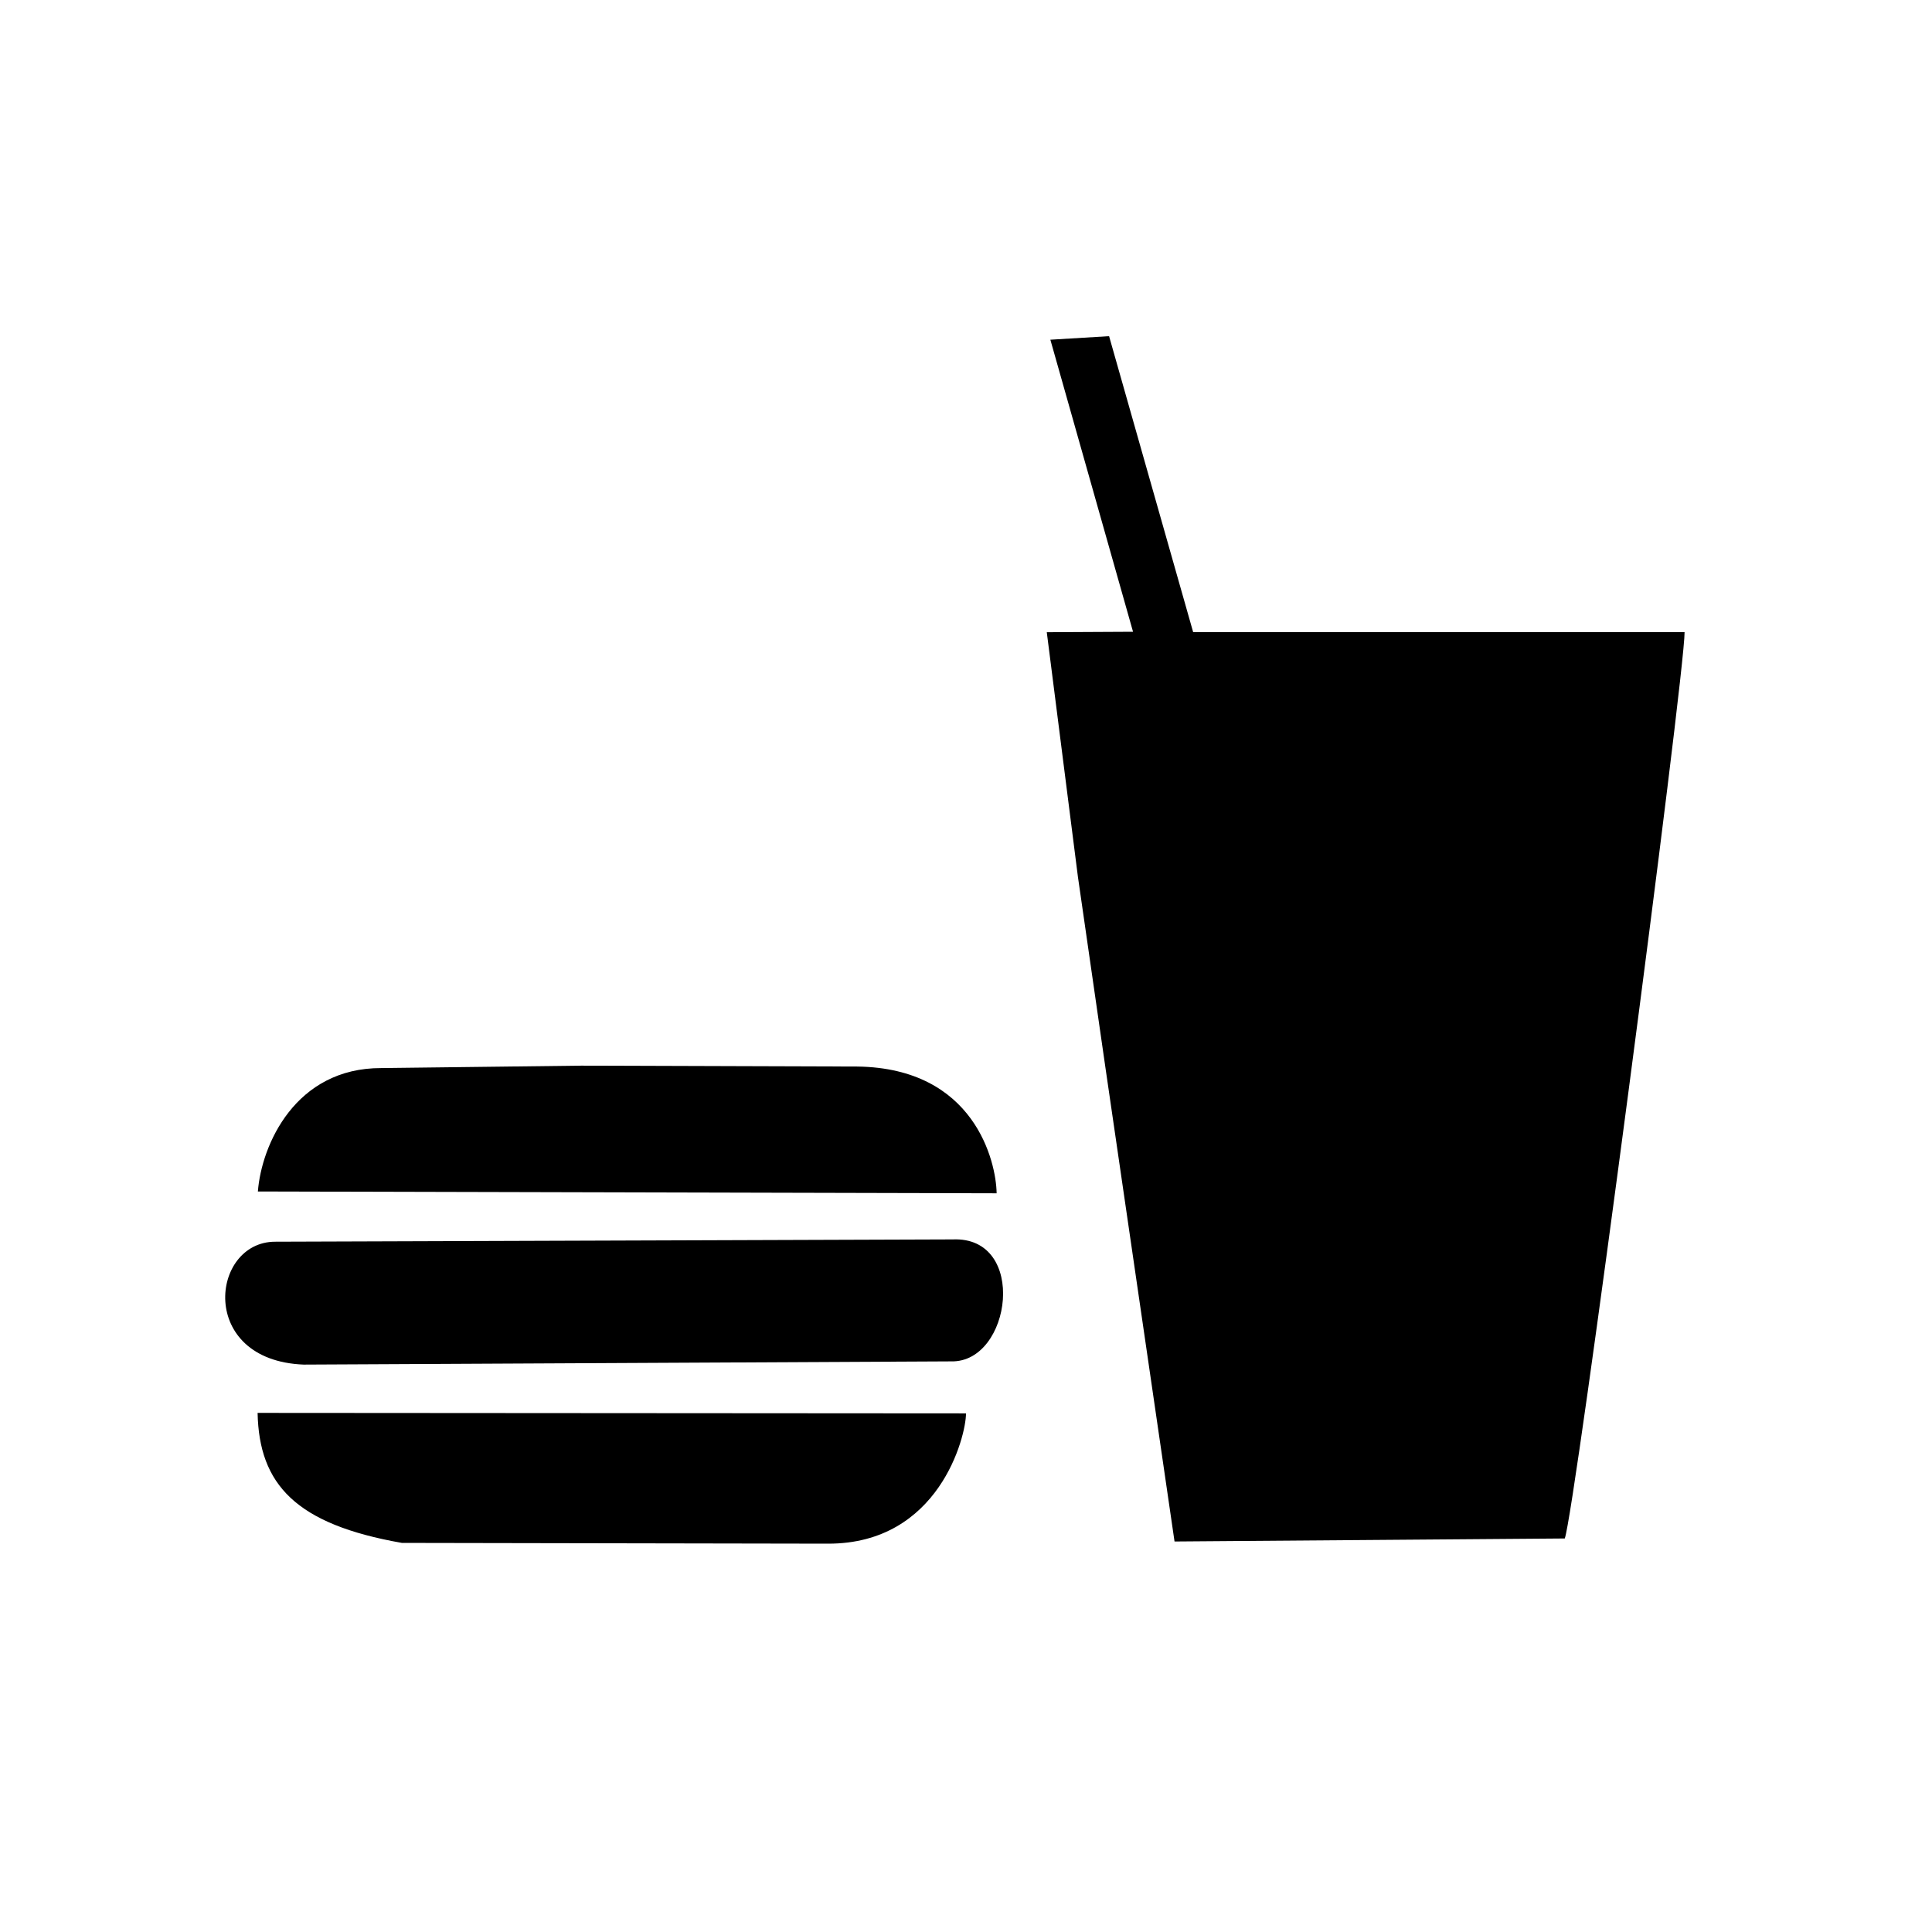 <?xml version="1.0" encoding="UTF-8" standalone="no"?>
<svg
   xmlns:dc="http://purl.org/dc/elements/1.1/"
   xmlns:cc="http://creativecommons.org/ns#"
   xmlns:rdf="http://www.w3.org/1999/02/22-rdf-syntax-ns#"
   xmlns:svg="http://www.w3.org/2000/svg"
   xmlns="http://www.w3.org/2000/svg"
   xmlns:sodipodi="http://sodipodi.sourceforge.net/DTD/sodipodi-0.dtd"
   xmlns:inkscape="http://www.inkscape.org/namespaces/inkscape"
   viewBox="0 0 48 48"
   width="48"
   height="48"
   version="1.1"
   id="svg70"
   sodipodi:docname="icon.svg"
   inkscape:version="1.0.2 (1.0.2+r75+1)">
  <defs
     id="defs74" />
  <sodipodi:namedview
     pagecolor="#ffffff"
     bordercolor="#666666"
     borderopacity="1"
     objecttolerance="10"
     gridtolerance="10"
     guidetolerance="10"
     inkscape:pageopacity="0"
     inkscape:pageshadow="2"
     inkscape:window-width="1916"
     inkscape:window-height="1052"
     id="namedview72"
     showgrid="false"
     inkscape:zoom="11.403371"
     inkscape:cx="-2.7251269"
     inkscape:cy="34.994851"
     inkscape:window-x="0"
     inkscape:window-y="24"
     inkscape:window-maximized="0"
     inkscape:current-layer="svg70" />
  <!-- your svg content -->
  <path
     d="m 6.407,29.602 c 0.089,-1.155 0.929,-3.072 3.068,-3.066 l 4.968,-0.06 6.859,0.022 c 2.906,0.039 3.447,2.356 3.459,3.149 z m 1.137,4.301 C 4.909,33.799 5.228,30.855 6.833,30.85 L 23.667,30.793 c 1.877,-0.083 1.465,3.064 -0.034,3.03 z m 21.637,4.395 -1.709,-11.719 -0.691,-4.792 -0.774,-6.08 2.143,-0.011 -2.054,-7.256 1.459,-0.088 2.089,7.354 h 12.209 c 0.008,1.039 -2.739,21.94 -2.977,22.517 z M 9.984,38.333 C 7.351,37.871 6.436,36.883 6.4,35.103 l 17.6,0.012 c 0,0.573 -0.67,3.242 -3.428,3.237 z"
     id="path10"
     style="fill:#000000;stroke-width:0.107" />
</svg>
